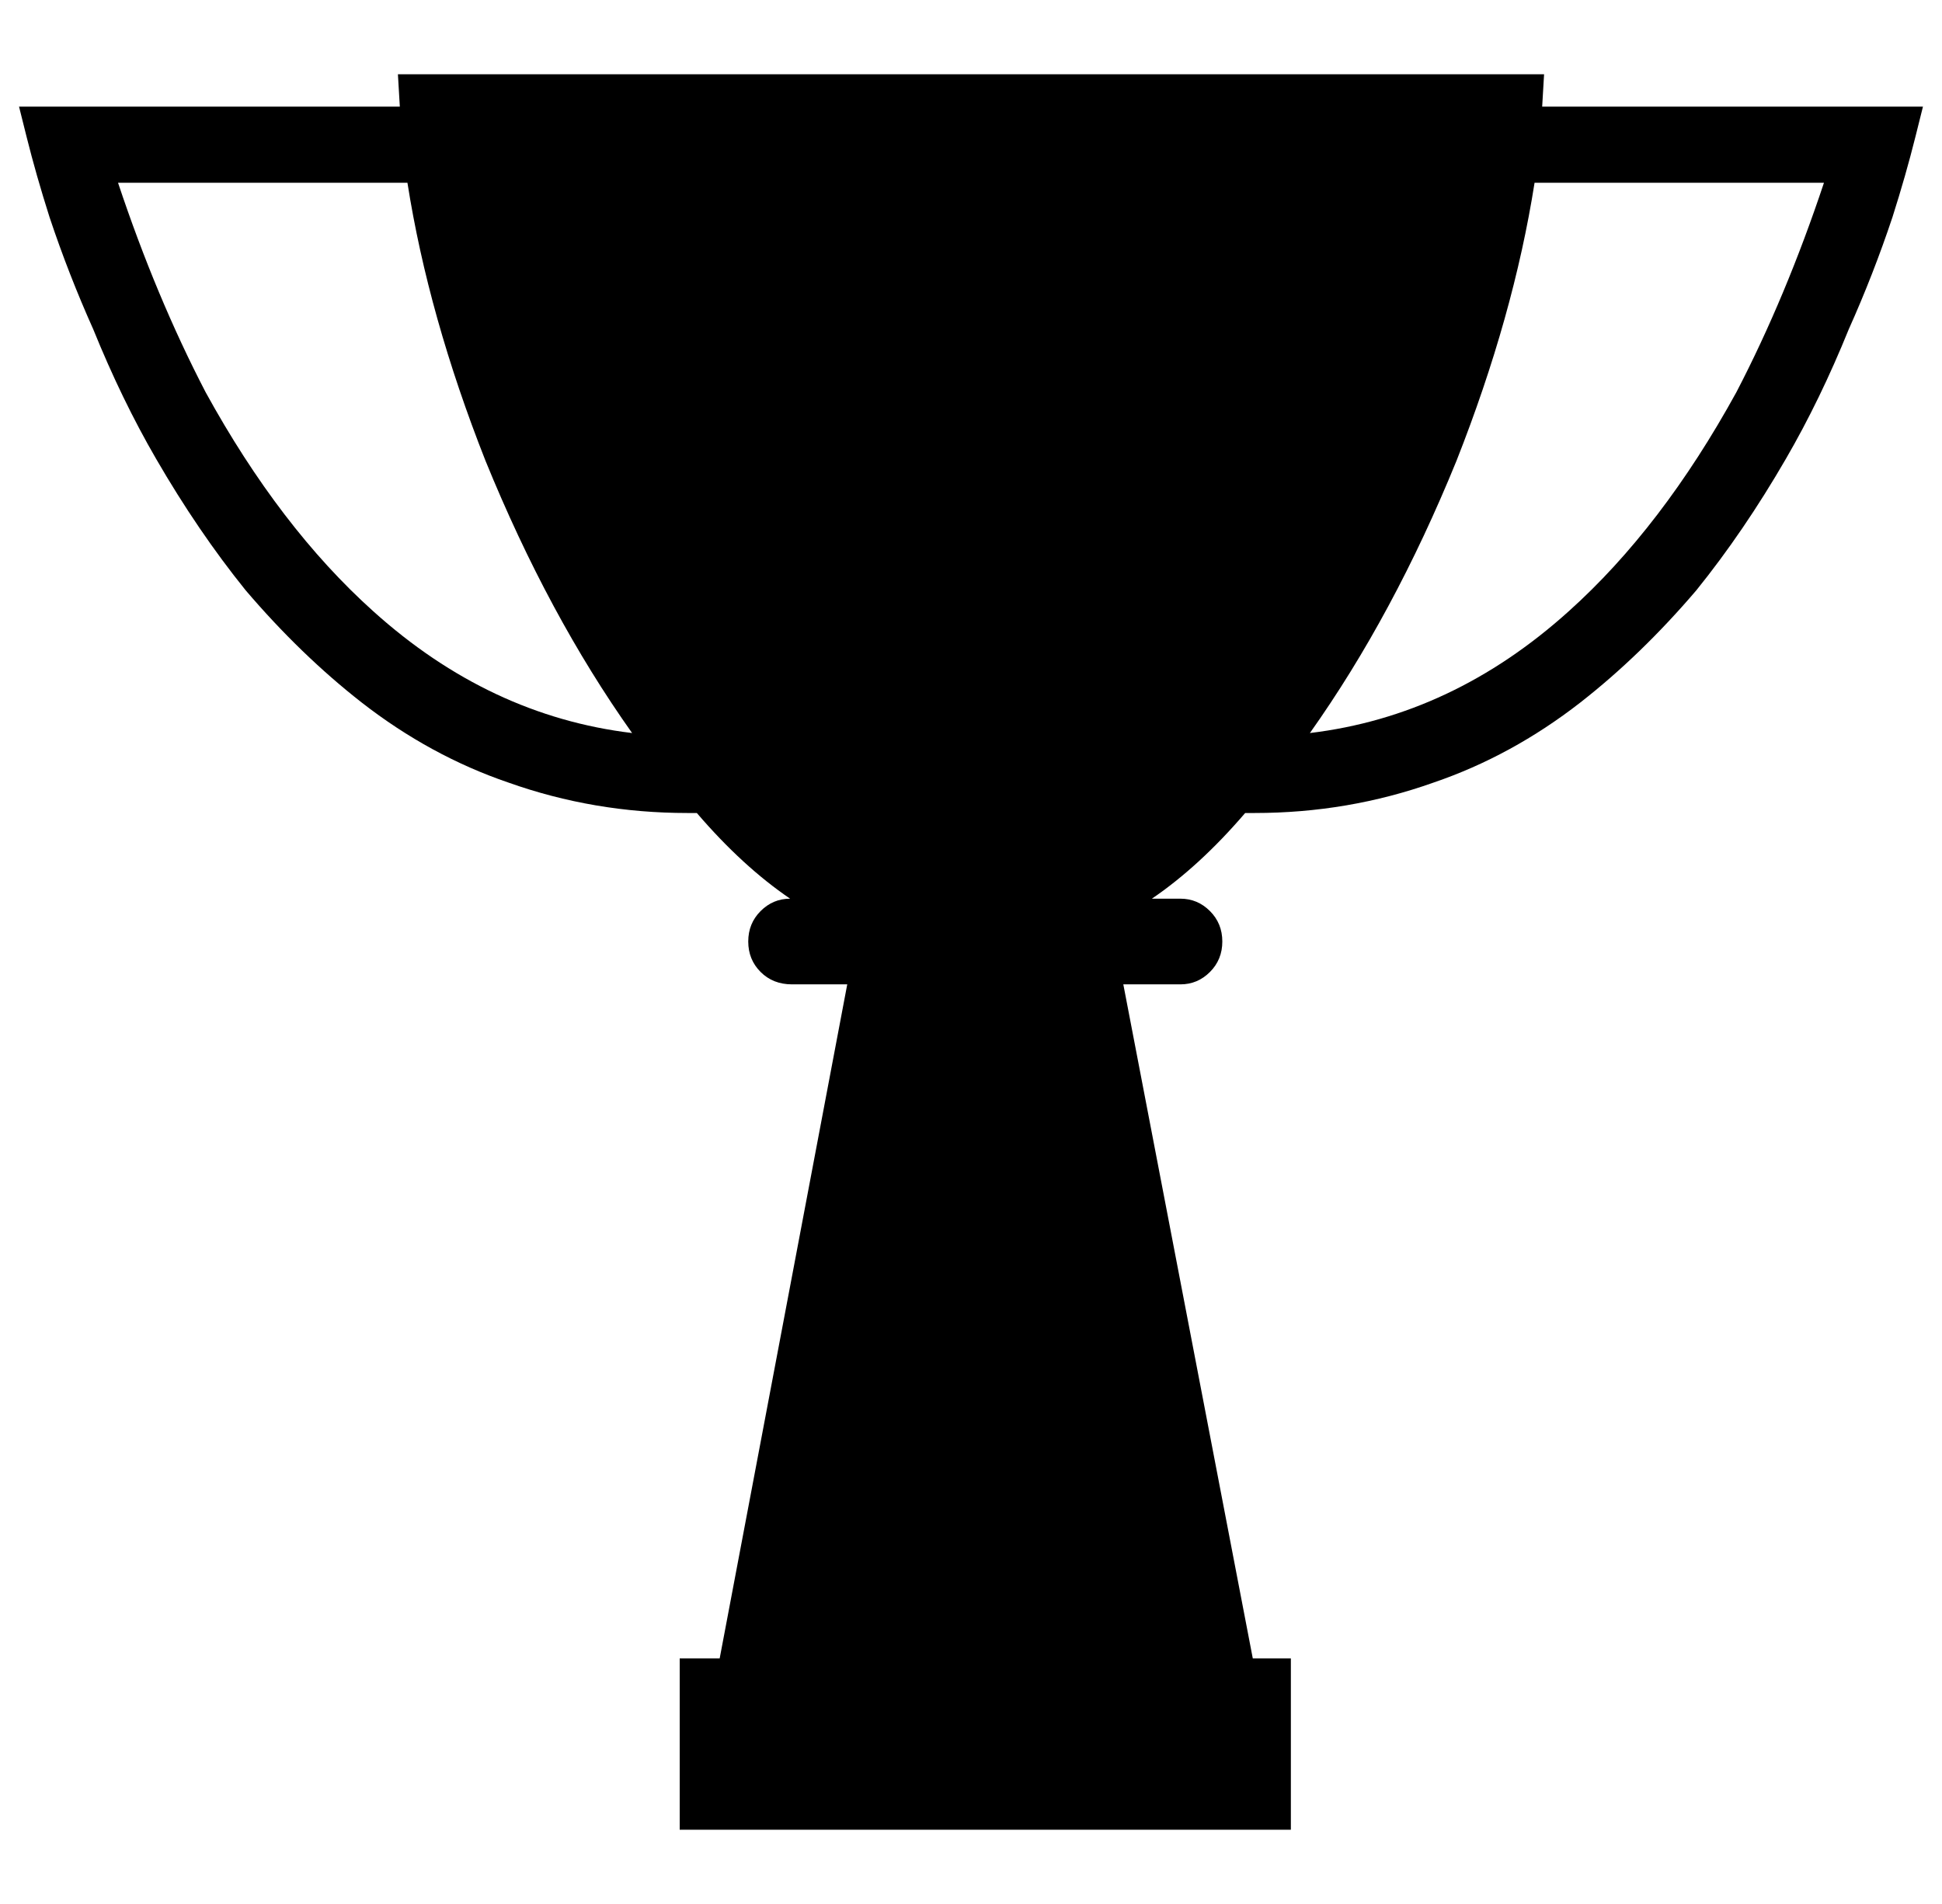<svg xmlns="http://www.w3.org/2000/svg" viewBox="-10 0 1020 1000"><path d="M644 427h5q49 0 94-16 41-14 77-42 32-25 61-59 25-31 47-69 18-31 33-68 13-29 23-59 7-22 12-42l4-16H800l1-17H199l1 17H0l4 16q5 20 12 42 10 30 23 59 15 37 33 68 22 38 47 69 29 34 61 59 36 28 77 42 45 16 94 16h5q24 28 49 45-9 0-15.5 6.5t-6.5 16 6.5 16T406 517h29l-67 354h-21v90h321v-90h-20l-68-354h30q9 0 15.5-6.5t6.5-16-6.5-16T610 472h-15q25-17 49-45zM796 96h152q-20 60-46 110-39 71-88 115-61 55-136 64 44-62 77-143 30-76 41-146zM52 96h152q11 70 41 146 33 81 77 143-75-9-136-64-49-44-88-115-26-50-46-110z"/></svg>